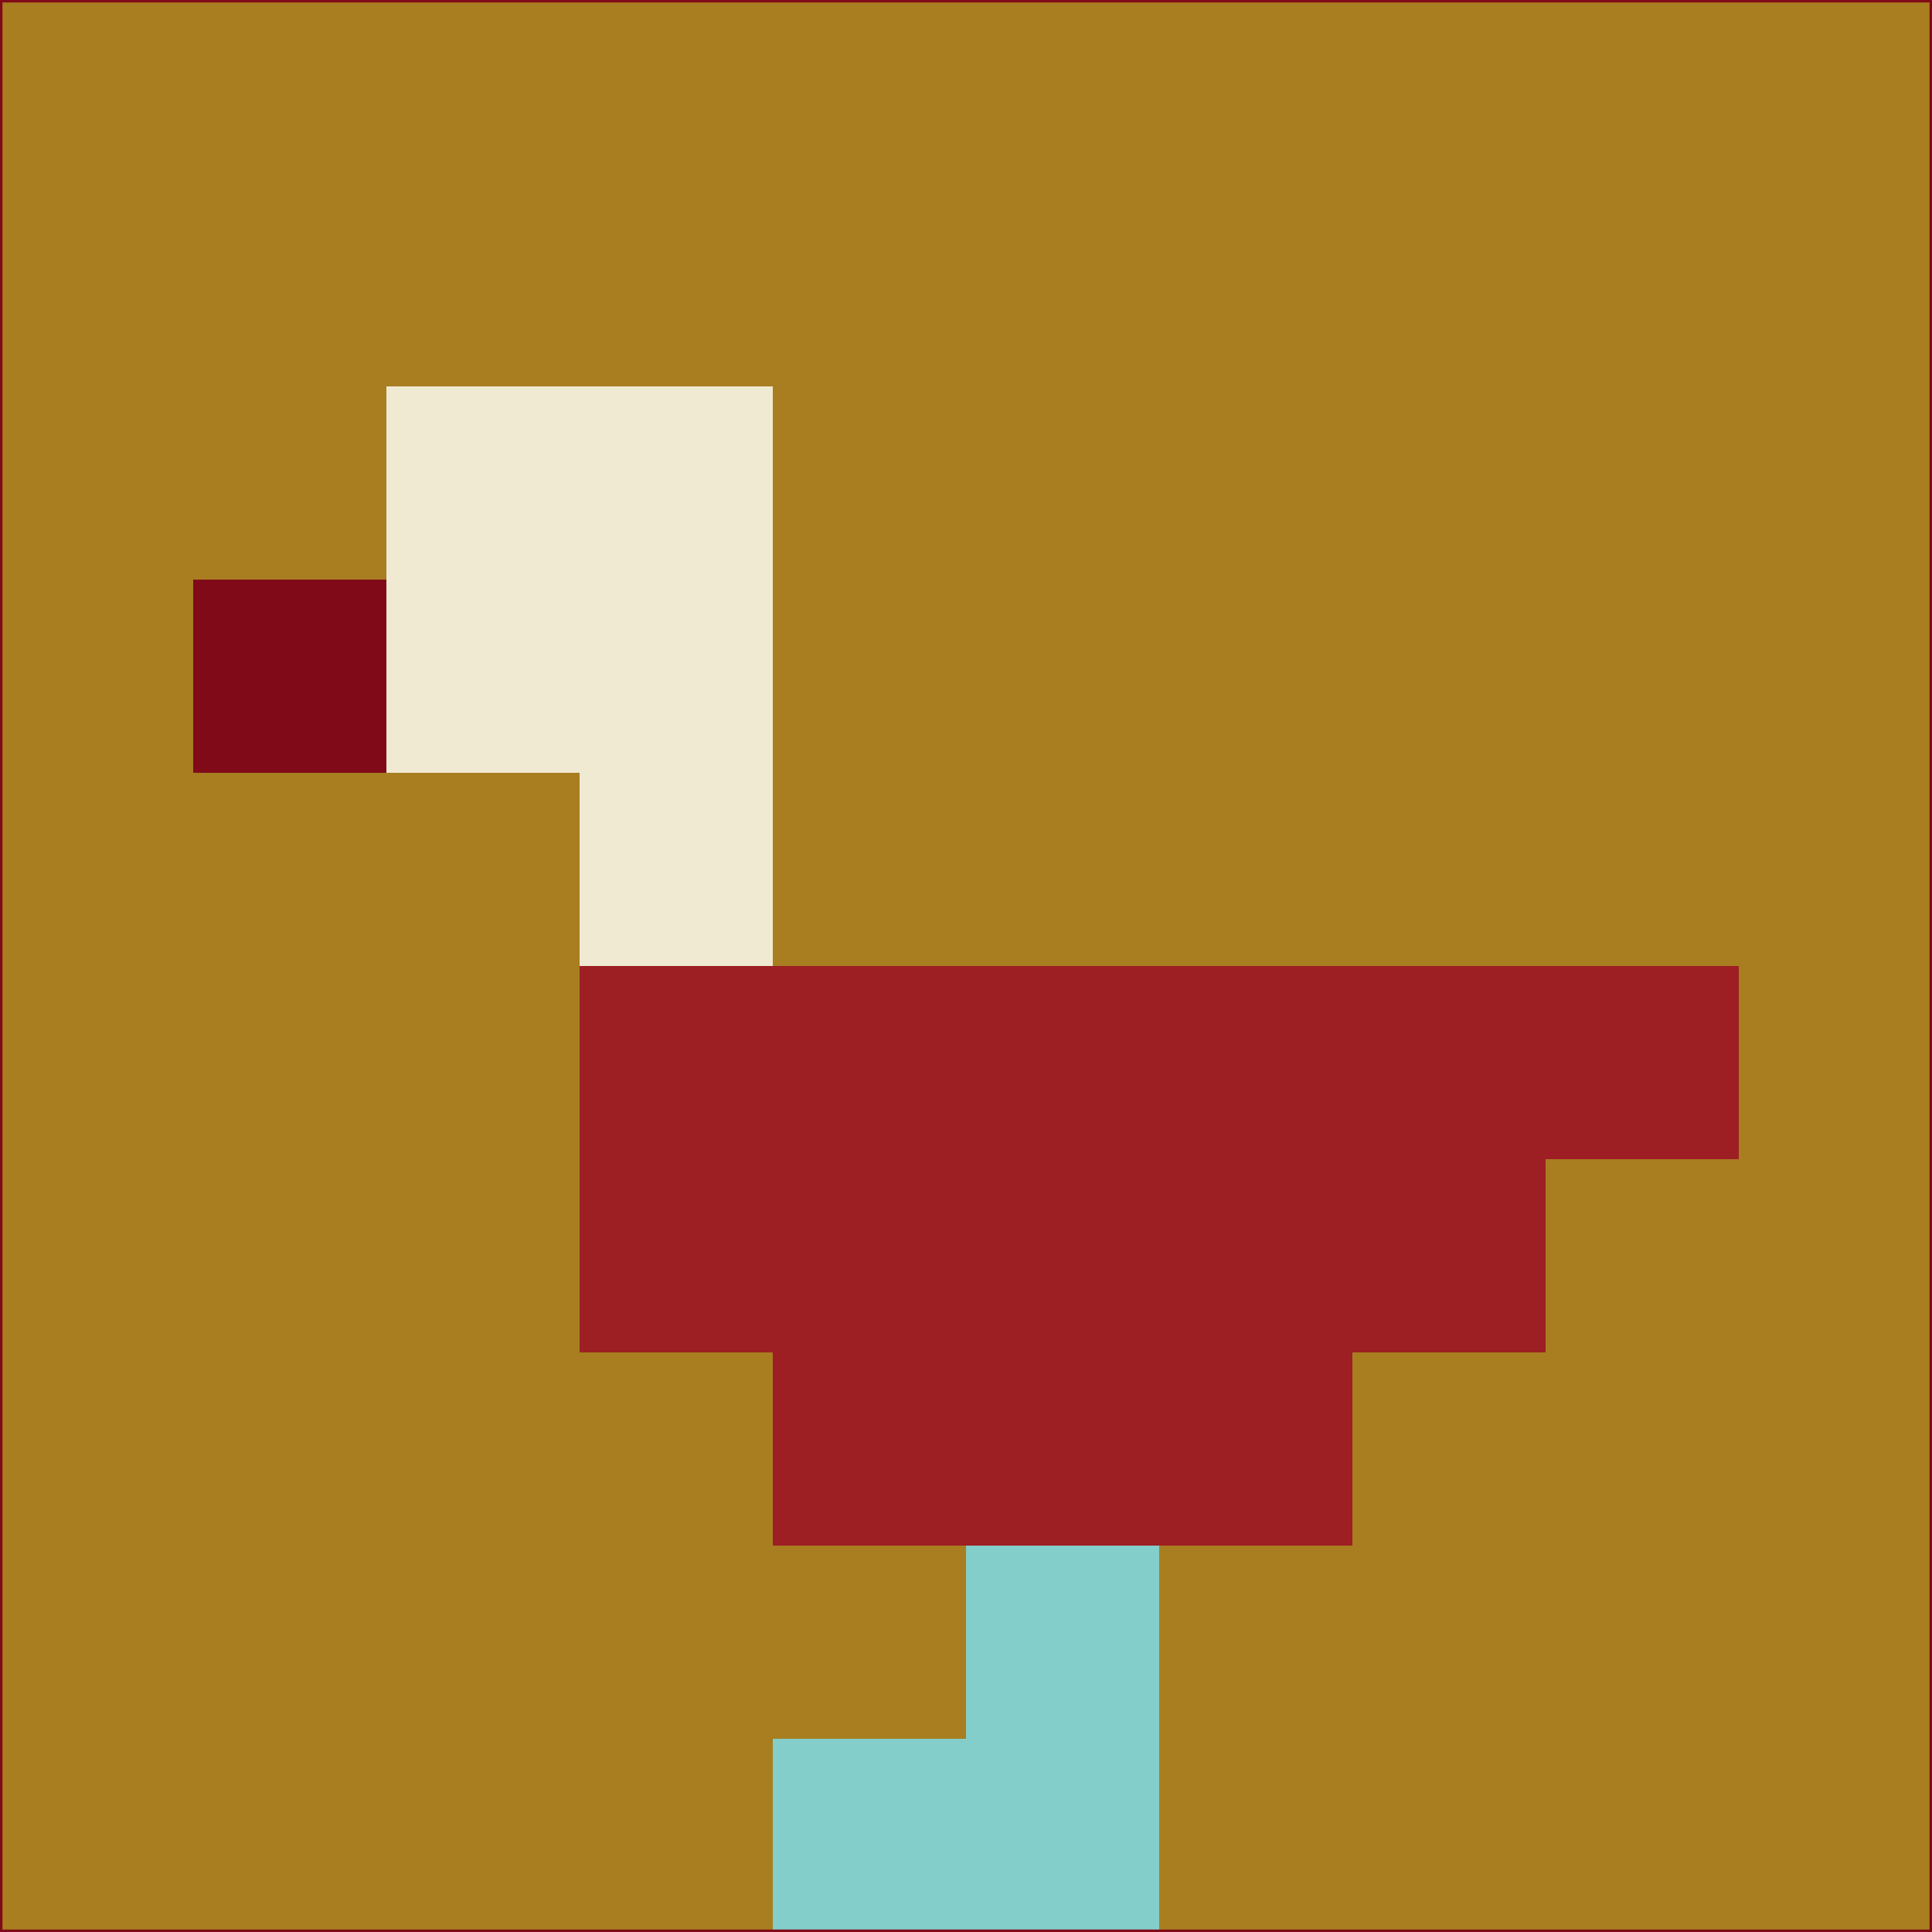 <svg xmlns="http://www.w3.org/2000/svg" version="1.1" width="785" height="785">
  <title>'goose-pfp-694263' by Dmitri Cherniak (Cyberpunk Edition)</title>
  <desc>
    seed=254636
    backgroundColor=#a87e20
    padding=20
    innerPadding=0
    timeout=500
    dimension=1
    border=false
    Save=function(){return n.handleSave()}
    frame=12

    Rendered at 2024-09-15T22:37:00.872Z
    Generated in 1ms
    Modified for Cyberpunk theme with new color scheme
  </desc>
  <defs/>
  <rect width="100%" height="100%" fill="#a87e20"/>
  <g>
    <g id="0-0">
      <rect x="0" y="0" height="785" width="785" fill="#a87e20"/>
      <g>
        <!-- Neon blue -->
        <rect id="0-0-2-2-2-2" x="157" y="157" width="157" height="157" fill="#efead1"/>
        <rect id="0-0-3-2-1-4" x="235.5" y="157" width="78.5" height="314" fill="#efead1"/>
        <!-- Electric purple -->
        <rect id="0-0-4-5-5-1" x="314" y="392.5" width="392.5" height="78.5" fill="#9d1f23"/>
        <rect id="0-0-3-5-5-2" x="235.5" y="392.5" width="392.5" height="157" fill="#9d1f23"/>
        <rect id="0-0-4-5-3-3" x="314" y="392.5" width="235.5" height="235.5" fill="#9d1f23"/>
        <!-- Neon pink -->
        <rect id="0-0-1-3-1-1" x="78.5" y="235.5" width="78.5" height="78.5" fill="#810a19"/>
        <!-- Cyber yellow -->
        <rect id="0-0-5-8-1-2" x="392.5" y="628" width="78.5" height="157" fill="#83cdca"/>
        <rect id="0-0-4-9-2-1" x="314" y="706.5" width="157" height="78.5" fill="#83cdca"/>
      </g>
      <rect x="0" y="0" stroke="#810a19" stroke-width="2" height="785" width="785" fill="none"/>
    </g>
  </g>
  <script xmlns=""/>
</svg>